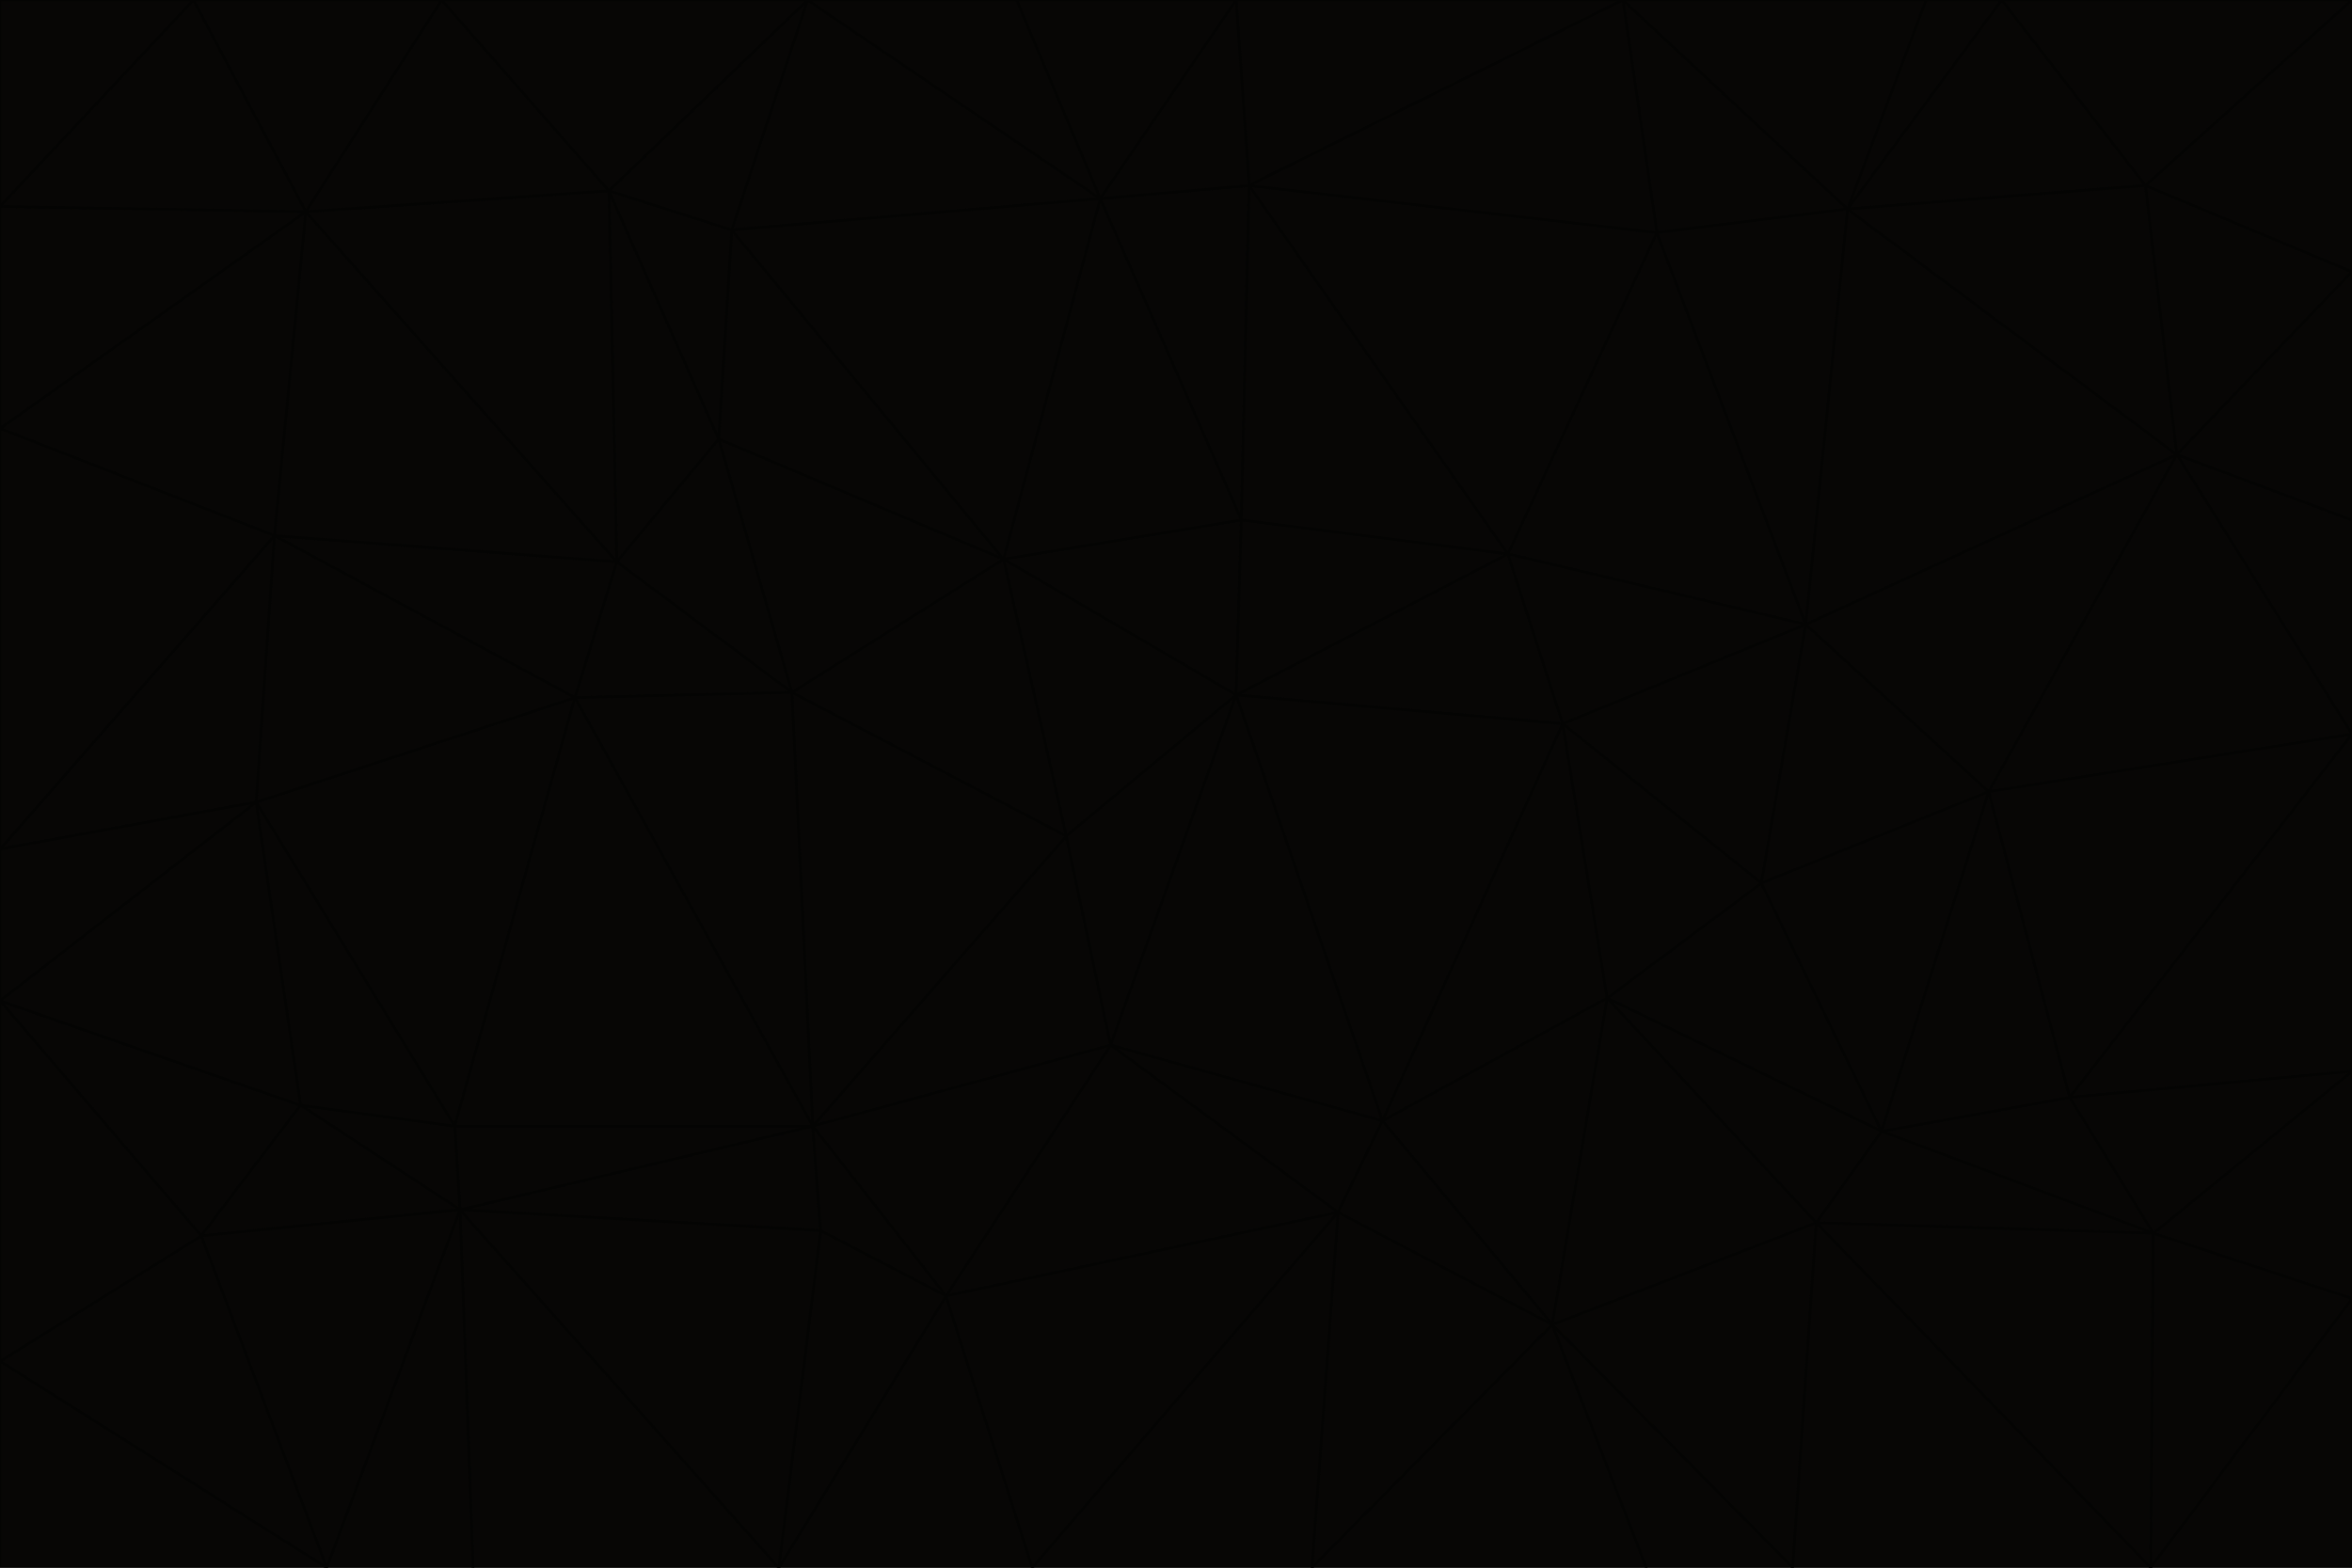 <svg id="visual" viewBox="0 0 900 600" width="900" height="600" xmlns="http://www.w3.org/2000/svg" xmlns:xlink="http://www.w3.org/1999/xlink" version="1.1"><g stroke-width="1" stroke-linejoin="bevel"><path d="M473 266L475 199L384 214Z" fill="#070605" stroke="#040403"></path><path d="M384 214L408 320L473 266Z" fill="#070605" stroke="#040403"></path><path d="M384 214L303 265L408 320Z" fill="#070605" stroke="#040403"></path><path d="M598 277L577 212L473 266Z" fill="#070605" stroke="#040403"></path><path d="M473 266L577 212L475 199Z" fill="#070605" stroke="#040403"></path><path d="M478 71L421 76L475 199Z" fill="#070605" stroke="#040403"></path><path d="M475 199L421 76L384 214Z" fill="#070605" stroke="#040403"></path><path d="M384 214L275 168L303 265Z" fill="#070605" stroke="#040403"></path><path d="M577 212L478 71L475 199Z" fill="#070605" stroke="#040403"></path><path d="M311 431L425 400L408 320Z" fill="#070605" stroke="#040403"></path><path d="M408 320L425 400L473 266Z" fill="#070605" stroke="#040403"></path><path d="M529 429L598 277L473 266Z" fill="#070605" stroke="#040403"></path><path d="M280 88L275 168L384 214Z" fill="#070605" stroke="#040403"></path><path d="M275 168L236 215L303 265Z" fill="#070605" stroke="#040403"></path><path d="M303 265L311 431L408 320Z" fill="#070605" stroke="#040403"></path><path d="M309 0L280 88L421 76Z" fill="#070605" stroke="#040403"></path><path d="M421 76L280 88L384 214Z" fill="#070605" stroke="#040403"></path><path d="M275 168L233 73L236 215Z" fill="#070605" stroke="#040403"></path><path d="M236 215L220 267L303 265Z" fill="#070605" stroke="#040403"></path><path d="M425 400L529 429L473 266Z" fill="#070605" stroke="#040403"></path><path d="M220 267L311 431L303 265Z" fill="#070605" stroke="#040403"></path><path d="M425 400L512 464L529 429Z" fill="#070605" stroke="#040403"></path><path d="M621 0L473 0L478 71Z" fill="#070605" stroke="#040403"></path><path d="M478 71L473 0L421 76Z" fill="#070605" stroke="#040403"></path><path d="M473 0L389 0L421 76Z" fill="#070605" stroke="#040403"></path><path d="M529 429L615 382L598 277Z" fill="#070605" stroke="#040403"></path><path d="M362 496L512 464L425 400Z" fill="#070605" stroke="#040403"></path><path d="M529 429L594 507L615 382Z" fill="#070605" stroke="#040403"></path><path d="M691 239L634 89L577 212Z" fill="#070605" stroke="#040403"></path><path d="M577 212L634 89L478 71Z" fill="#070605" stroke="#040403"></path><path d="M691 239L577 212L598 277Z" fill="#070605" stroke="#040403"></path><path d="M280 88L233 73L275 168Z" fill="#070605" stroke="#040403"></path><path d="M236 215L105 205L220 267Z" fill="#070605" stroke="#040403"></path><path d="M309 0L233 73L280 88Z" fill="#070605" stroke="#040403"></path><path d="M674 338L691 239L598 277Z" fill="#070605" stroke="#040403"></path><path d="M389 0L309 0L421 76Z" fill="#070605" stroke="#040403"></path><path d="M720 433L674 338L615 382Z" fill="#070605" stroke="#040403"></path><path d="M615 382L674 338L598 277Z" fill="#070605" stroke="#040403"></path><path d="M176 463L314 471L311 431Z" fill="#070605" stroke="#040403"></path><path d="M311 431L362 496L425 400Z" fill="#070605" stroke="#040403"></path><path d="M314 471L362 496L311 431Z" fill="#070605" stroke="#040403"></path><path d="M707 80L621 0L634 89Z" fill="#070605" stroke="#040403"></path><path d="M634 89L621 0L478 71Z" fill="#070605" stroke="#040403"></path><path d="M691 239L707 80L634 89Z" fill="#070605" stroke="#040403"></path><path d="M512 464L594 507L529 429Z" fill="#070605" stroke="#040403"></path><path d="M502 600L594 507L512 464Z" fill="#070605" stroke="#040403"></path><path d="M98 307L174 431L220 267Z" fill="#070605" stroke="#040403"></path><path d="M220 267L174 431L311 431Z" fill="#070605" stroke="#040403"></path><path d="M298 600L395 600L362 496Z" fill="#070605" stroke="#040403"></path><path d="M117 81L105 205L236 215Z" fill="#070605" stroke="#040403"></path><path d="M674 338L761 303L691 239Z" fill="#070605" stroke="#040403"></path><path d="M691 239L833 174L707 80Z" fill="#070605" stroke="#040403"></path><path d="M720 433L761 303L674 338Z" fill="#070605" stroke="#040403"></path><path d="M105 205L98 307L220 267Z" fill="#070605" stroke="#040403"></path><path d="M174 431L176 463L311 431Z" fill="#070605" stroke="#040403"></path><path d="M115 423L176 463L174 431Z" fill="#070605" stroke="#040403"></path><path d="M695 468L720 433L615 382Z" fill="#070605" stroke="#040403"></path><path d="M233 73L117 81L236 215Z" fill="#070605" stroke="#040403"></path><path d="M169 0L117 81L233 73Z" fill="#070605" stroke="#040403"></path><path d="M309 0L169 0L233 73Z" fill="#070605" stroke="#040403"></path><path d="M594 507L695 468L615 382Z" fill="#070605" stroke="#040403"></path><path d="M298 600L362 496L314 471Z" fill="#070605" stroke="#040403"></path><path d="M362 496L395 600L512 464Z" fill="#070605" stroke="#040403"></path><path d="M594 507L686 600L695 468Z" fill="#070605" stroke="#040403"></path><path d="M98 307L115 423L174 431Z" fill="#070605" stroke="#040403"></path><path d="M395 600L502 600L512 464Z" fill="#070605" stroke="#040403"></path><path d="M766 0L737 0L707 80Z" fill="#070605" stroke="#040403"></path><path d="M707 80L737 0L621 0Z" fill="#070605" stroke="#040403"></path><path d="M181 600L298 600L176 463Z" fill="#070605" stroke="#040403"></path><path d="M176 463L298 600L314 471Z" fill="#070605" stroke="#040403"></path><path d="M900 199L833 174L900 281Z" fill="#070605" stroke="#040403"></path><path d="M761 303L833 174L691 239Z" fill="#070605" stroke="#040403"></path><path d="M821 71L766 0L707 80Z" fill="#070605" stroke="#040403"></path><path d="M824 472L792 420L720 433Z" fill="#070605" stroke="#040403"></path><path d="M720 433L792 420L761 303Z" fill="#070605" stroke="#040403"></path><path d="M824 472L720 433L695 468Z" fill="#070605" stroke="#040403"></path><path d="M502 600L630 600L594 507Z" fill="#070605" stroke="#040403"></path><path d="M833 174L821 71L707 80Z" fill="#070605" stroke="#040403"></path><path d="M169 0L74 0L117 81Z" fill="#070605" stroke="#040403"></path><path d="M117 81L0 164L105 205Z" fill="#070605" stroke="#040403"></path><path d="M105 205L0 325L98 307Z" fill="#070605" stroke="#040403"></path><path d="M0 383L77 473L115 423Z" fill="#070605" stroke="#040403"></path><path d="M115 423L77 473L176 463Z" fill="#070605" stroke="#040403"></path><path d="M0 383L115 423L98 307Z" fill="#070605" stroke="#040403"></path><path d="M0 79L0 164L117 81Z" fill="#070605" stroke="#040403"></path><path d="M0 164L0 325L105 205Z" fill="#070605" stroke="#040403"></path><path d="M630 600L686 600L594 507Z" fill="#070605" stroke="#040403"></path><path d="M125 600L181 600L176 463Z" fill="#070605" stroke="#040403"></path><path d="M823 600L824 472L695 468Z" fill="#070605" stroke="#040403"></path><path d="M900 281L833 174L761 303Z" fill="#070605" stroke="#040403"></path><path d="M0 325L0 383L98 307Z" fill="#070605" stroke="#040403"></path><path d="M77 473L125 600L176 463Z" fill="#070605" stroke="#040403"></path><path d="M74 0L0 79L117 81Z" fill="#070605" stroke="#040403"></path><path d="M900 281L761 303L792 420Z" fill="#070605" stroke="#040403"></path><path d="M833 174L900 104L821 71Z" fill="#070605" stroke="#040403"></path><path d="M900 410L900 281L792 420Z" fill="#070605" stroke="#040403"></path><path d="M0 521L125 600L77 473Z" fill="#070605" stroke="#040403"></path><path d="M900 199L900 104L833 174Z" fill="#070605" stroke="#040403"></path><path d="M821 71L900 0L766 0Z" fill="#070605" stroke="#040403"></path><path d="M74 0L0 0L0 79Z" fill="#070605" stroke="#040403"></path><path d="M900 497L900 410L824 472Z" fill="#070605" stroke="#040403"></path><path d="M824 472L900 410L792 420Z" fill="#070605" stroke="#040403"></path><path d="M900 104L900 0L821 71Z" fill="#070605" stroke="#040403"></path><path d="M0 383L0 521L77 473Z" fill="#070605" stroke="#040403"></path><path d="M686 600L823 600L695 468Z" fill="#070605" stroke="#040403"></path><path d="M823 600L900 497L824 472Z" fill="#070605" stroke="#040403"></path><path d="M0 521L0 600L125 600Z" fill="#070605" stroke="#040403"></path><path d="M823 600L900 600L900 497Z" fill="#070605" stroke="#040403"></path></g></svg>